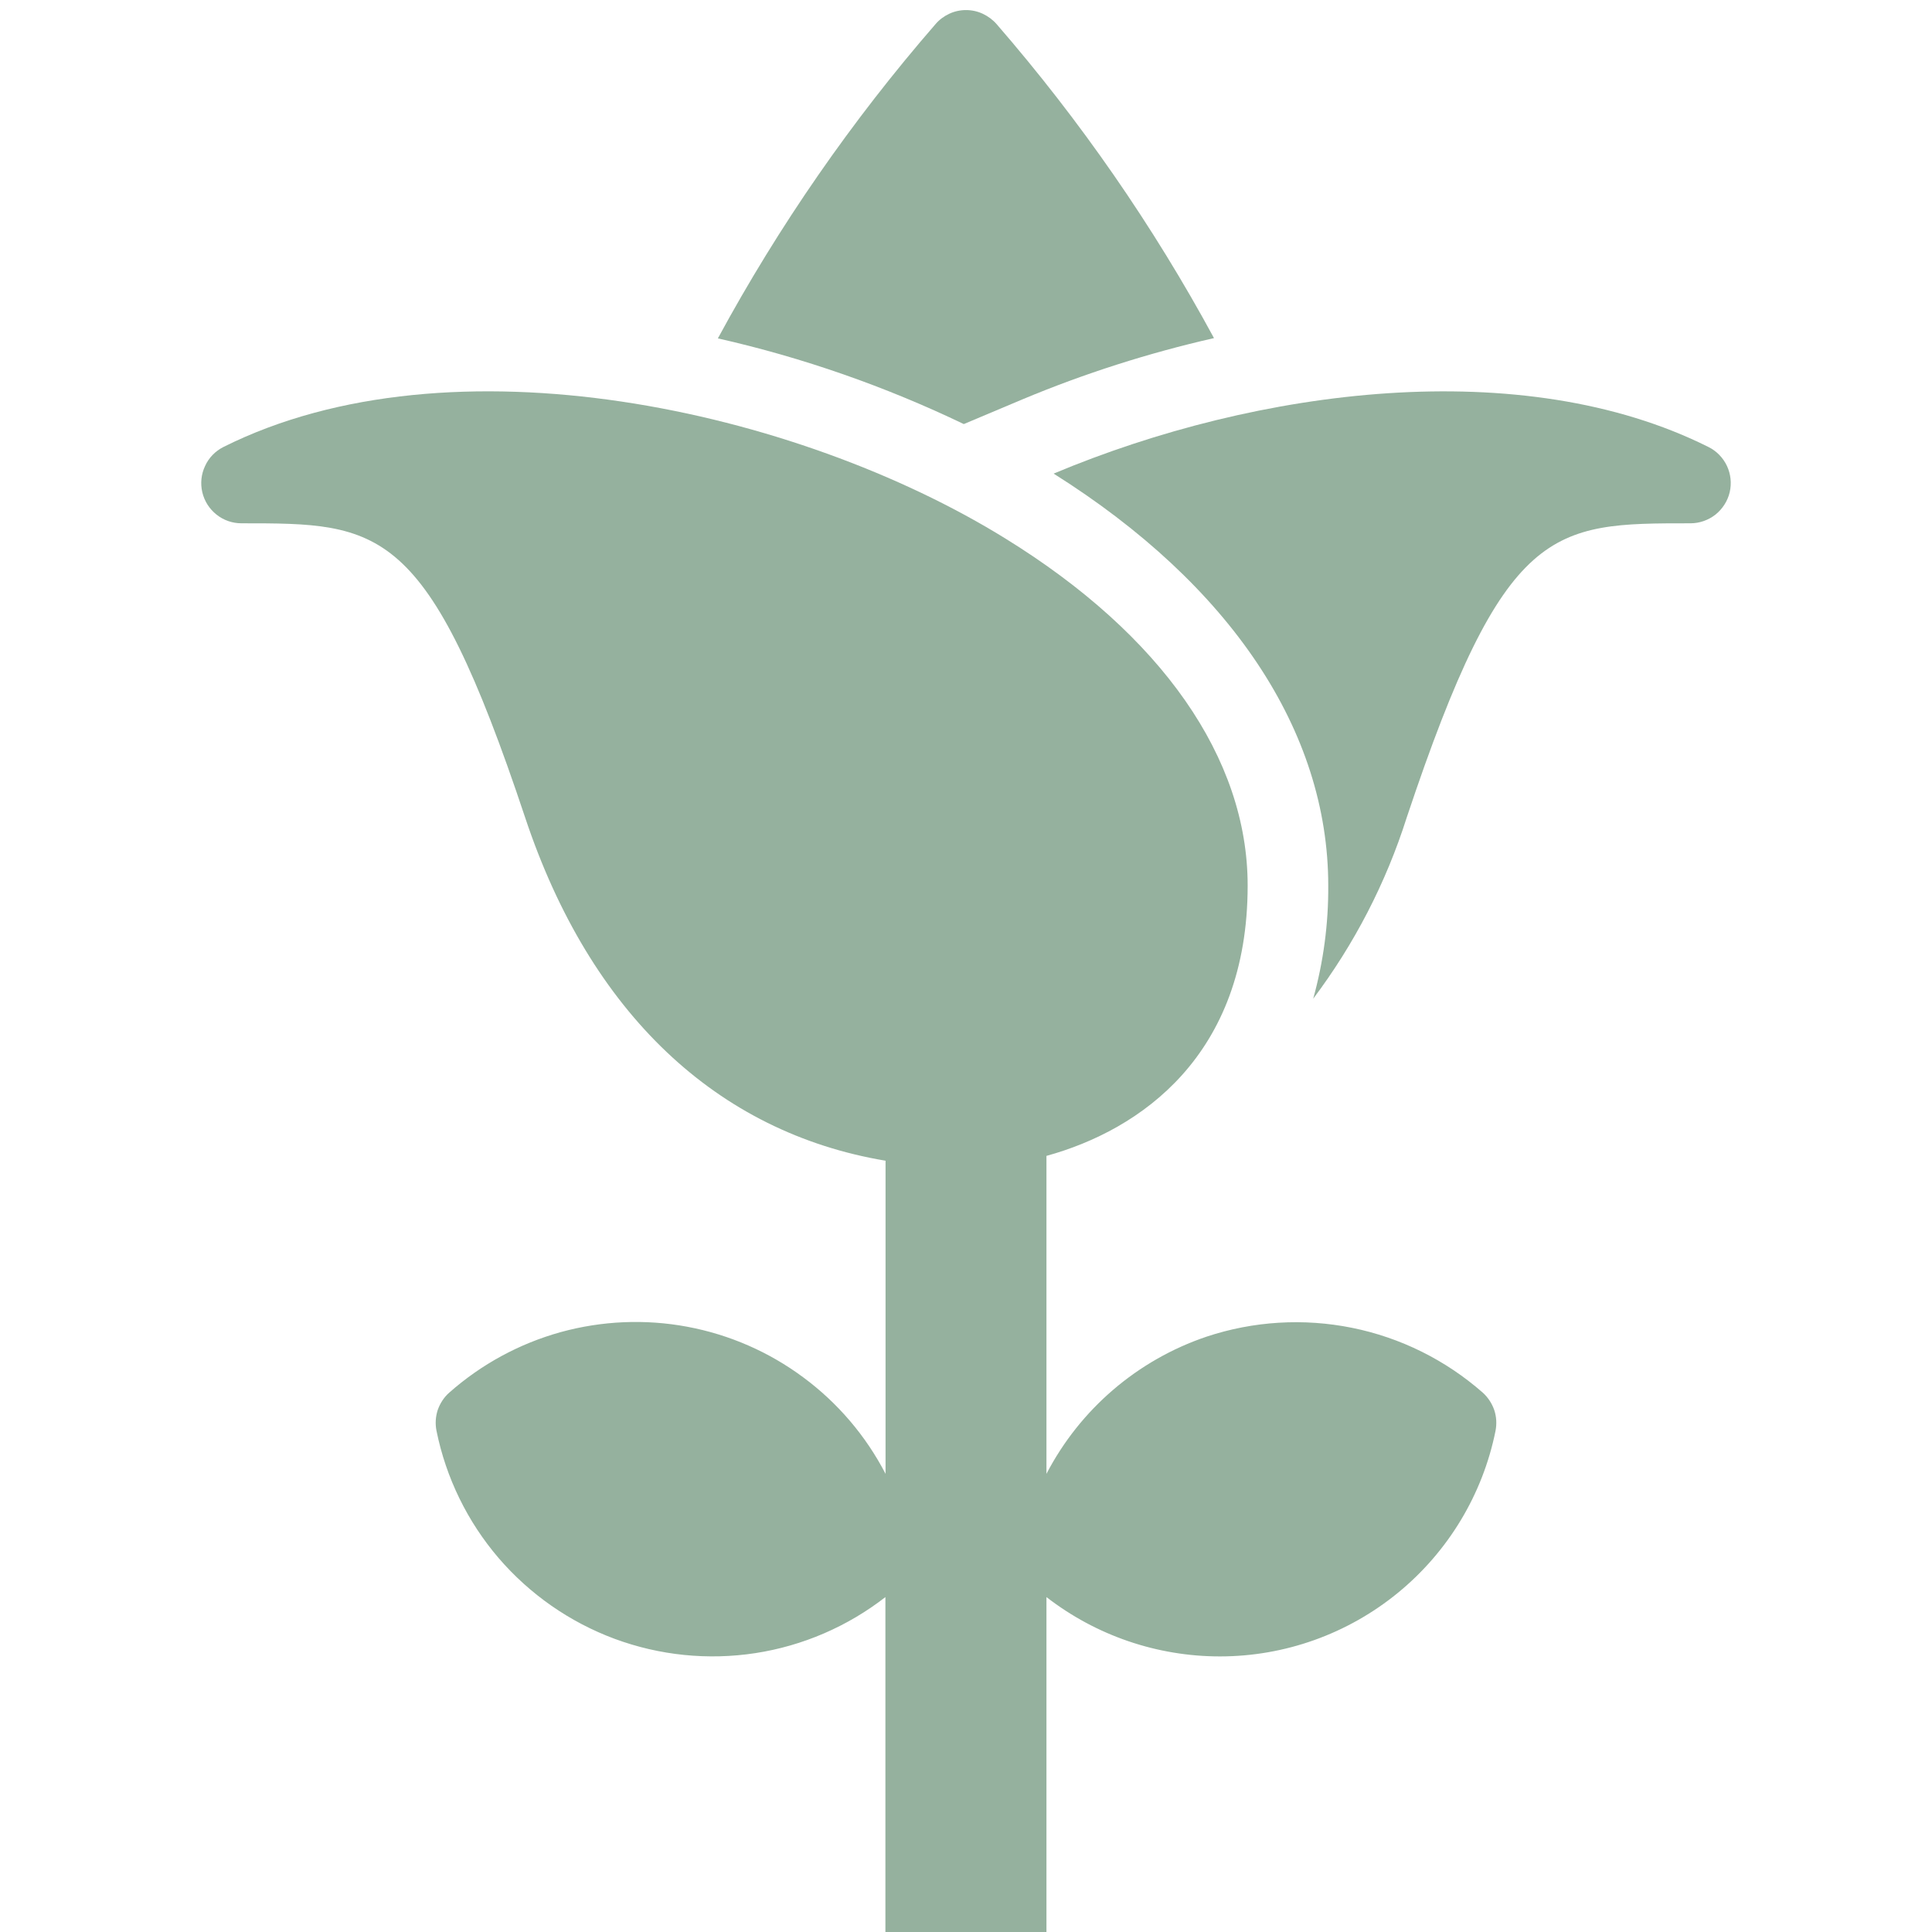 <svg width="14" height="14" viewBox="0 0 14 14" fill="none" xmlns="http://www.w3.org/2000/svg">
<path d="M12.38 3.239C11.033 2.565 9.117 2.81 7.635 3.432C8.918 4.239 9.625 5.297 9.625 6.417C9.627 6.694 9.59 6.97 9.516 7.237C9.814 6.841 10.043 6.398 10.193 5.926C10.905 3.792 11.244 3.792 12.25 3.792C12.316 3.792 12.38 3.769 12.431 3.729C12.482 3.688 12.519 3.631 12.534 3.567C12.549 3.503 12.542 3.436 12.514 3.376C12.486 3.317 12.439 3.268 12.38 3.239Z" fill="#95B19E"/>
<path d="M7.409 2.894C7.858 2.706 8.323 2.558 8.797 2.45C8.356 1.636 7.828 0.874 7.222 0.175C7.194 0.143 7.16 0.118 7.122 0.1C7.084 0.082 7.042 0.073 7 0.073C6.958 0.073 6.916 0.082 6.878 0.1C6.84 0.118 6.806 0.143 6.779 0.175C6.172 0.874 5.643 1.638 5.202 2.452C5.817 2.591 6.415 2.8 6.984 3.073L7.409 2.894Z" fill="#95B19E"/>
<path d="M8.743 9.686C8.243 9.855 7.827 10.211 7.583 10.68V8.376C8.265 8.188 9.041 7.648 9.041 6.417C9.041 5.495 8.418 4.601 7.285 3.902C5.77 2.965 3.269 2.414 1.619 3.239C1.56 3.269 1.513 3.317 1.486 3.377C1.458 3.436 1.451 3.503 1.466 3.567C1.481 3.631 1.517 3.688 1.569 3.729C1.62 3.77 1.684 3.792 1.75 3.792C2.756 3.792 3.095 3.792 3.806 5.926C4.278 7.342 5.194 8.206 6.417 8.411V10.68C6.274 10.404 6.07 10.165 5.821 9.981C5.572 9.796 5.285 9.671 4.98 9.614C4.675 9.557 4.361 9.571 4.063 9.653C3.764 9.736 3.488 9.886 3.256 10.091C3.217 10.125 3.189 10.169 3.172 10.217C3.156 10.266 3.153 10.318 3.163 10.368C3.232 10.709 3.387 11.026 3.613 11.29C3.839 11.553 4.129 11.755 4.455 11.876C4.78 11.996 5.131 12.032 5.475 11.979C5.818 11.926 6.142 11.786 6.416 11.573V14H7.583V11.573C7.943 11.852 8.385 12.003 8.84 12.003C9.31 12.003 9.766 11.84 10.13 11.542C10.494 11.244 10.744 10.83 10.837 10.369C10.847 10.318 10.844 10.266 10.828 10.218C10.811 10.169 10.782 10.125 10.744 10.091C10.475 9.855 10.149 9.693 9.798 9.622C9.447 9.551 9.083 9.573 8.743 9.686V9.686Z" fill="#95B19E"/>
</svg>

